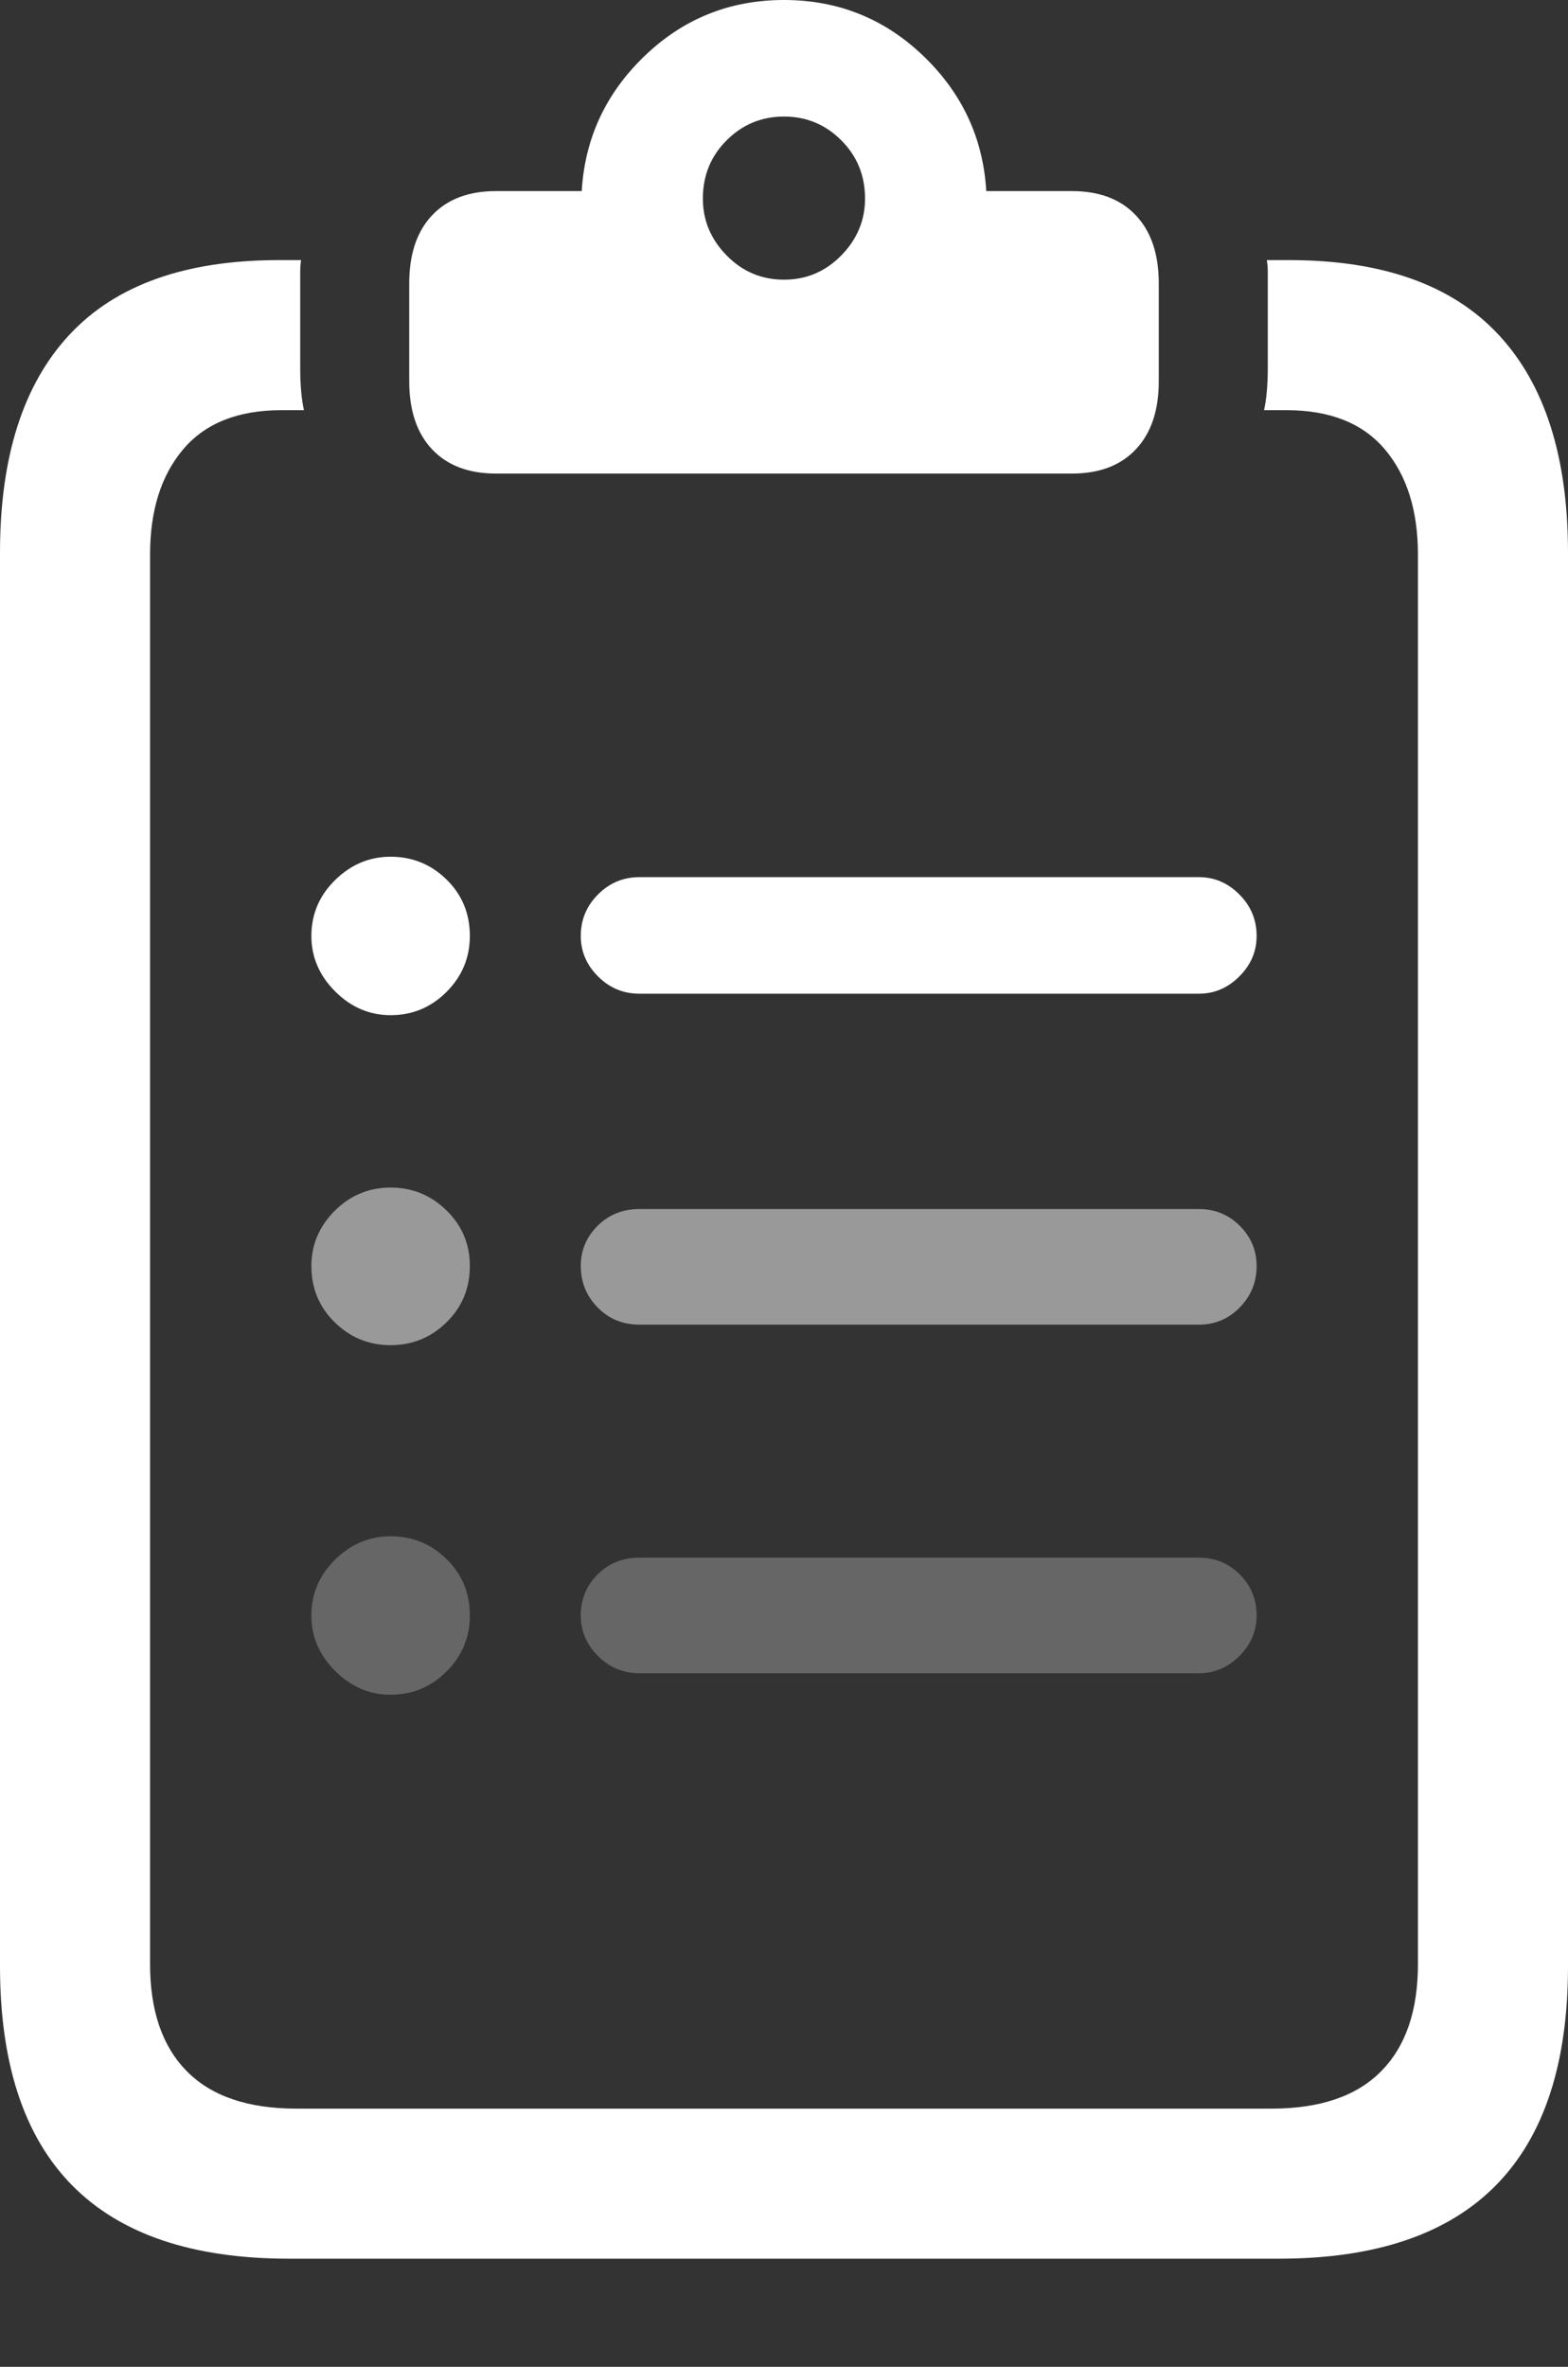 <?xml version="1.0" encoding="UTF-8"?>
<!--Generator: Apple Native CoreSVG 175.5-->
<!DOCTYPE svg
PUBLIC "-//W3C//DTD SVG 1.1//EN"
       "http://www.w3.org/Graphics/SVG/1.1/DTD/svg11.dtd">
<svg version="1.1" xmlns="http://www.w3.org/2000/svg" xmlns:xlink="http://www.w3.org/1999/xlink" width="16.426" height="24.795">
 <rect width="100%" height="100%" fill="#333333" stroke="none"/>
 <g>
  <rect height="24.795" opacity="0" width="16.426" x="0" y="0"/>
  <path d="M4.092 10.635Q4.434 10.635 4.678 10.391Q4.922 10.146 4.922 9.805Q4.922 9.453 4.678 9.214Q4.434 8.975 4.092 8.975Q3.76 8.975 3.511 9.219Q3.262 9.463 3.262 9.805Q3.262 10.137 3.511 10.386Q3.76 10.635 4.092 10.635ZM6.699 10.41L12.559 10.41Q12.803 10.41 12.983 10.229Q13.164 10.049 13.164 9.805Q13.164 9.551 12.983 9.37Q12.803 9.189 12.559 9.189L6.699 9.189Q6.445 9.189 6.265 9.37Q6.084 9.551 6.084 9.805Q6.084 10.049 6.265 10.229Q6.445 10.41 6.699 10.41ZM3.027 23.662L13.398 23.662Q14.912 23.662 15.669 22.895Q16.426 22.129 16.426 20.596L16.426 5.791Q16.426 4.287 15.698 3.506Q14.971 2.725 13.506 2.725L13.271 2.725Q13.281 2.783 13.281 2.847Q13.281 2.91 13.281 2.969L13.281 3.848Q13.281 4.121 13.242 4.297L13.477 4.297Q14.16 4.297 14.507 4.707Q14.854 5.117 14.854 5.811L14.854 20.576Q14.854 21.309 14.468 21.699Q14.082 22.09 13.32 22.09L3.105 22.09Q2.344 22.09 1.958 21.699Q1.572 21.309 1.572 20.576L1.572 5.811Q1.572 5.117 1.919 4.707Q2.266 4.297 2.949 4.297L3.184 4.297Q3.145 4.121 3.145 3.848L3.145 2.969Q3.145 2.91 3.145 2.847Q3.145 2.783 3.154 2.725L2.92 2.725Q1.455 2.725 0.728 3.506Q0 4.287 0 5.791L0 20.596Q0 22.129 0.757 22.895Q1.514 23.662 3.027 23.662ZM5.195 4.961L11.23 4.961Q11.66 4.961 11.899 4.707Q12.139 4.453 12.139 3.994L12.139 2.969Q12.139 2.51 11.899 2.256Q11.66 2.002 11.23 2.002L10.332 2.002Q10.283 1.172 9.673 0.586Q9.062 0 8.213 0Q7.363 0 6.753 0.586Q6.143 1.172 6.094 2.002L5.195 2.002Q4.766 2.002 4.526 2.256Q4.287 2.51 4.287 2.969L4.287 3.994Q4.287 4.453 4.526 4.707Q4.766 4.961 5.195 4.961ZM8.213 2.93Q7.861 2.93 7.612 2.676Q7.363 2.422 7.363 2.08Q7.363 1.719 7.612 1.47Q7.861 1.221 8.213 1.221Q8.564 1.221 8.813 1.47Q9.062 1.719 9.062 2.08Q9.062 2.422 8.813 2.676Q8.564 2.93 8.213 2.93Z" fill="#ffffff"/>
  <path d="M4.092 17.754Q4.434 17.754 4.678 17.51Q4.922 17.266 4.922 16.924Q4.922 16.572 4.678 16.333Q4.434 16.094 4.092 16.094Q3.76 16.094 3.511 16.338Q3.262 16.582 3.262 16.924Q3.262 17.256 3.511 17.505Q3.76 17.754 4.092 17.754ZM6.699 17.529L12.559 17.529Q12.803 17.529 12.983 17.349Q13.164 17.168 13.164 16.924Q13.164 16.67 12.988 16.494Q12.812 16.318 12.559 16.318L6.699 16.318Q6.436 16.318 6.26 16.494Q6.084 16.67 6.084 16.924Q6.084 17.168 6.265 17.349Q6.445 17.529 6.699 17.529Z" fill="rgba(255,255,255,0.25)"/>
  <path d="M4.092 14.092Q4.434 14.092 4.678 13.852Q4.922 13.613 4.922 13.262Q4.922 12.92 4.678 12.681Q4.434 12.441 4.092 12.441Q3.75 12.441 3.506 12.685Q3.262 12.93 3.262 13.262Q3.262 13.613 3.506 13.852Q3.75 14.092 4.092 14.092ZM6.699 13.877L12.559 13.877Q12.812 13.877 12.988 13.696Q13.164 13.516 13.164 13.262Q13.164 13.018 12.988 12.842Q12.812 12.666 12.559 12.666L6.699 12.666Q6.436 12.666 6.26 12.842Q6.084 13.018 6.084 13.262Q6.084 13.516 6.26 13.696Q6.436 13.877 6.699 13.877Z" fill="rgba(255,255,255,0.5)"/>
 </g>
</svg>
